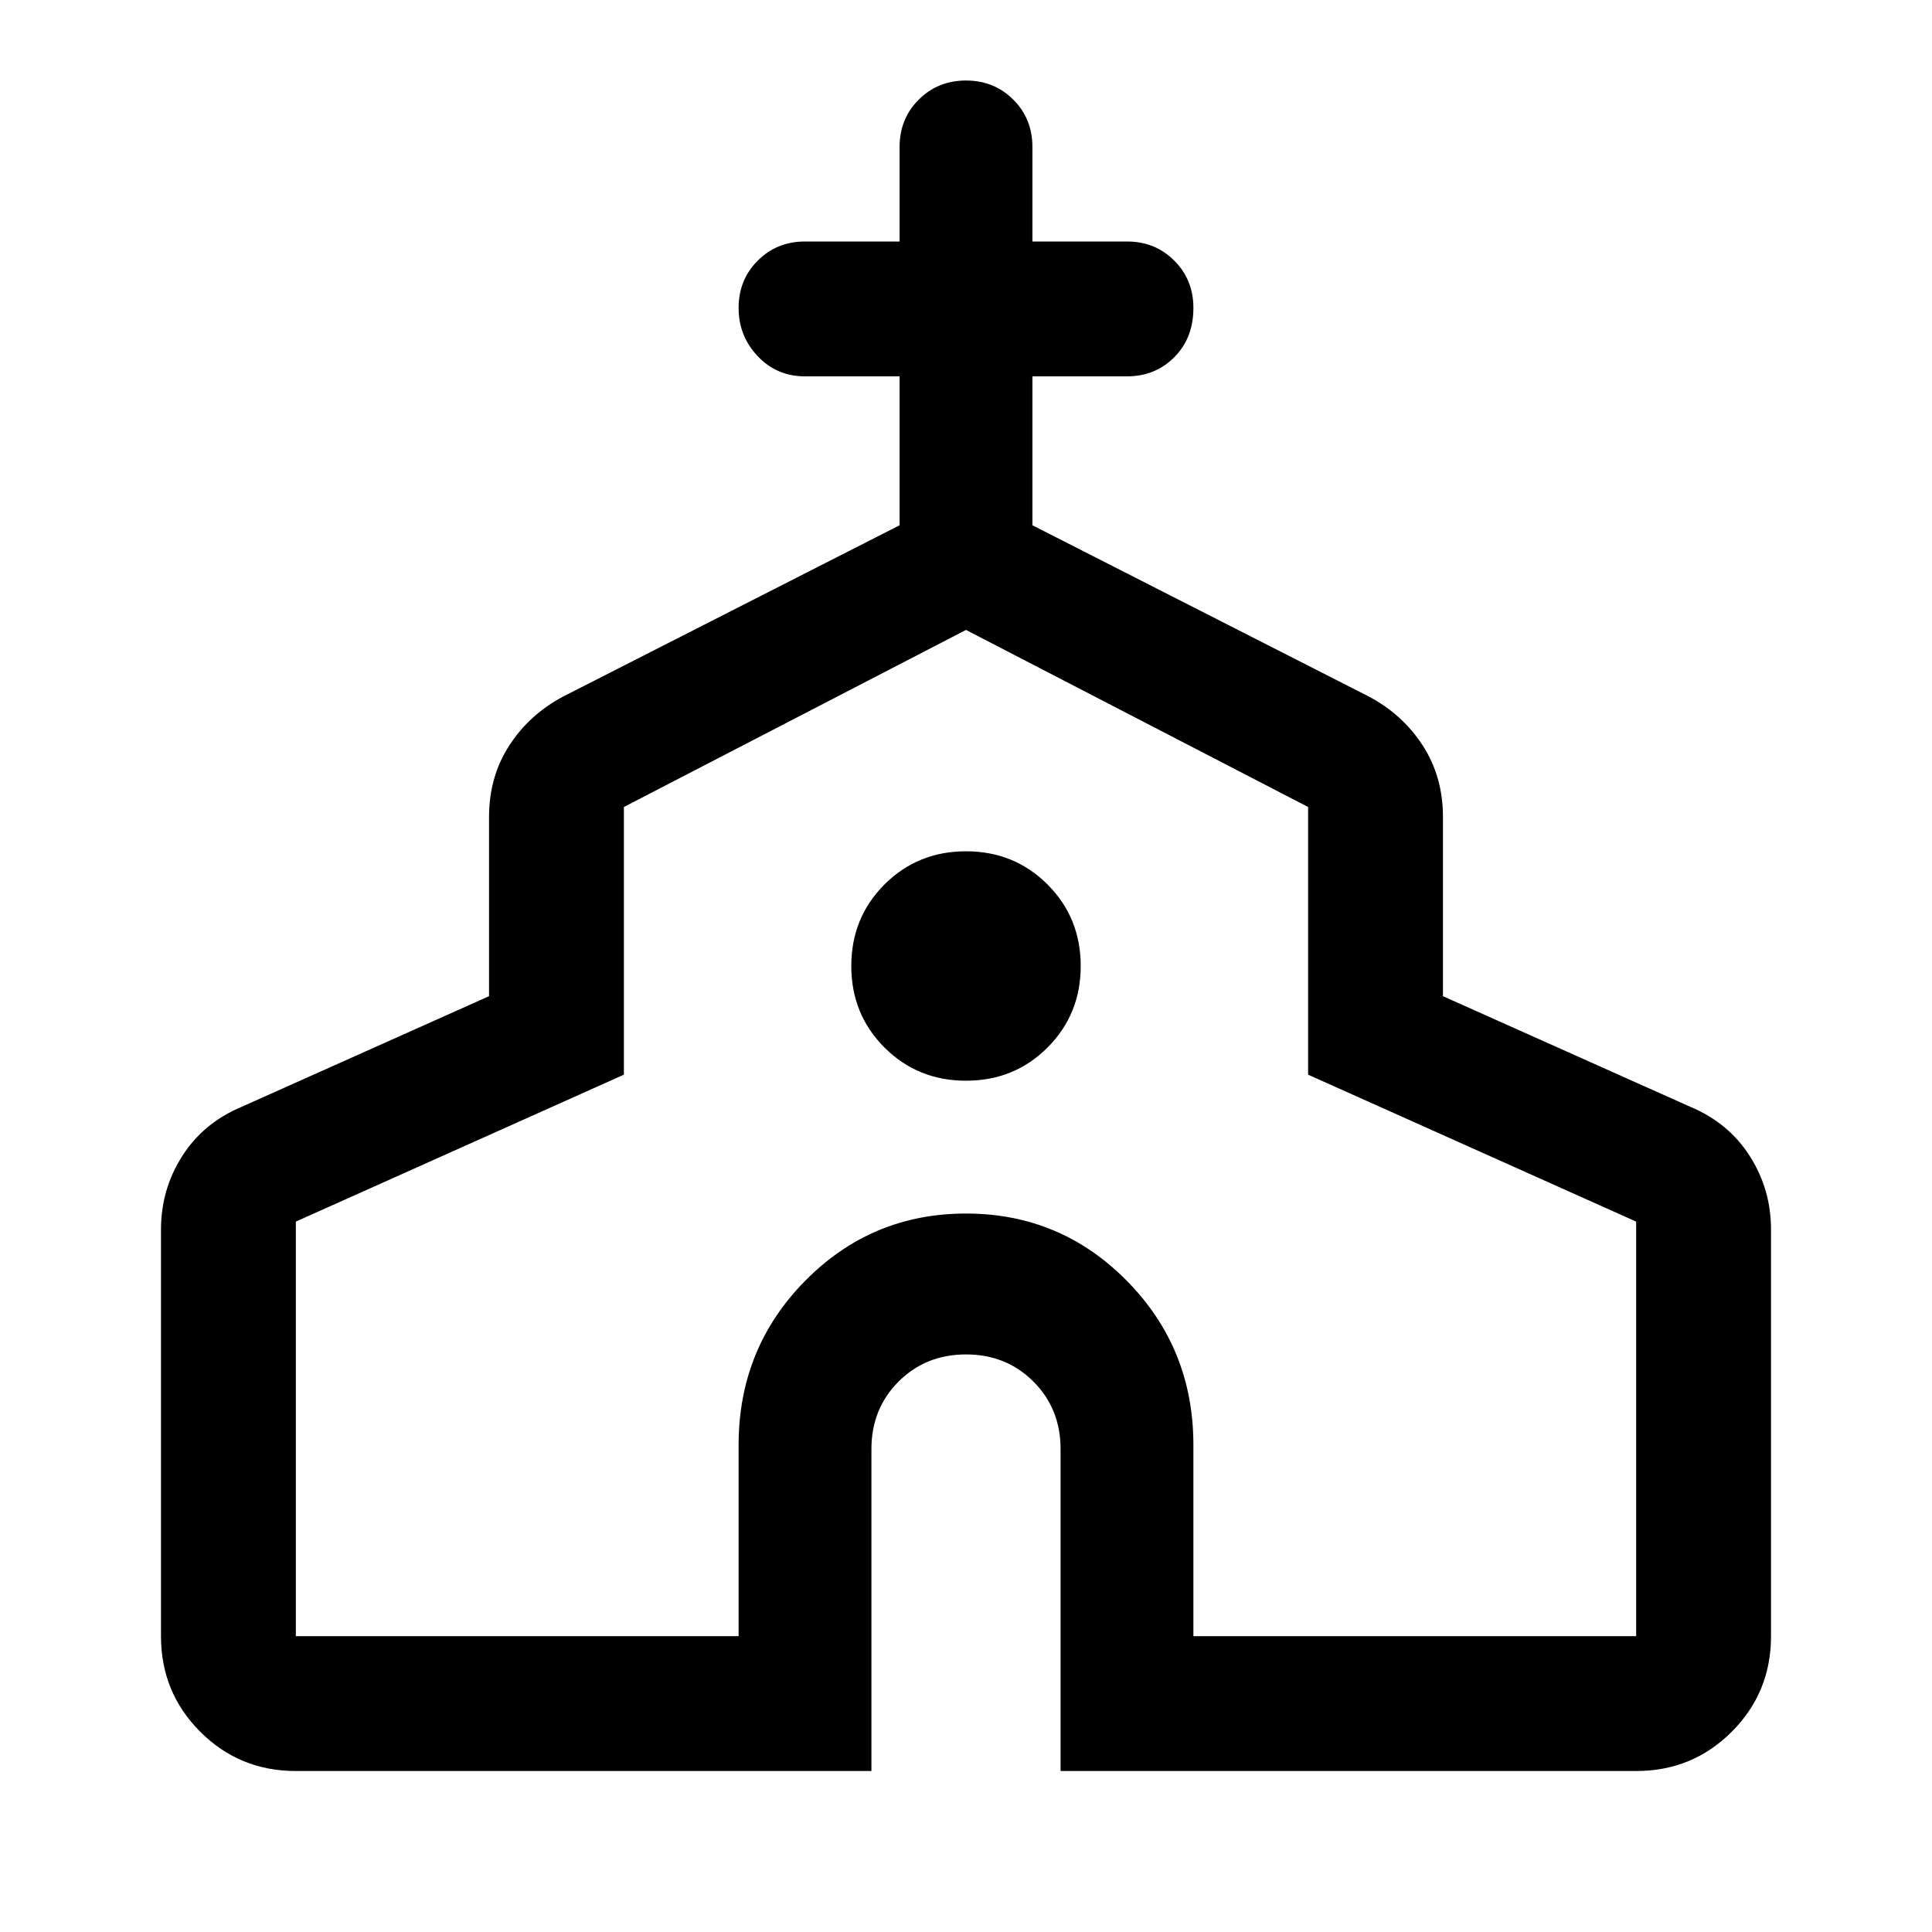 <svg xmlns="http://www.w3.org/2000/svg" height="40" width="40"><path d="M6.125 36.667Q4.958 36.667 4.146 35.854Q3.333 35.042 3.333 33.875V25.458Q3.333 24.625 3.771 23.938Q4.208 23.25 5 22.917L10.125 20.625V16.917Q10.125 16.083 10.542 15.438Q10.958 14.792 11.667 14.417L18.625 10.875V7.792H16.667Q16.083 7.792 15.688 7.375Q15.292 6.958 15.292 6.375Q15.292 5.792 15.688 5.396Q16.083 5 16.667 5H18.625V3.042Q18.625 2.458 19.021 2.063Q19.417 1.667 20 1.667Q20.583 1.667 20.979 2.063Q21.375 2.458 21.375 3.042V5H23.333Q23.917 5 24.312 5.396Q24.708 5.792 24.708 6.375Q24.708 7 24.312 7.396Q23.917 7.792 23.333 7.792H21.375V10.875L28.333 14.417Q29.042 14.792 29.458 15.438Q29.875 16.083 29.875 16.917V20.625L35 22.917Q35.792 23.25 36.229 23.938Q36.667 24.625 36.667 25.458V33.875Q36.667 35.042 35.854 35.854Q35.042 36.667 33.875 36.667H21.958V30Q21.958 29.167 21.396 28.604Q20.833 28.042 20 28.042Q19.167 28.042 18.604 28.604Q18.042 29.167 18.042 30V36.667ZM6.125 33.875H15.292V29.917Q15.292 27.917 16.667 26.521Q18.042 25.125 20 25.125Q21.958 25.125 23.333 26.521Q24.708 27.917 24.708 29.917V33.875H33.875V25.292L27.083 22.25V16.708L20 13.042L12.917 16.708V22.25L6.125 25.292ZM20 22.375Q21 22.375 21.688 21.688Q22.375 21 22.375 20Q22.375 19 21.688 18.312Q21 17.625 20 17.625Q19 17.625 18.312 18.312Q17.625 19 17.625 20Q17.625 21 18.312 21.688Q19 22.375 20 22.375ZM20 23.458Q20 23.458 20 23.458Q20 23.458 20 23.458Q20 23.458 20 23.458Q20 23.458 20 23.458Z"/></svg>